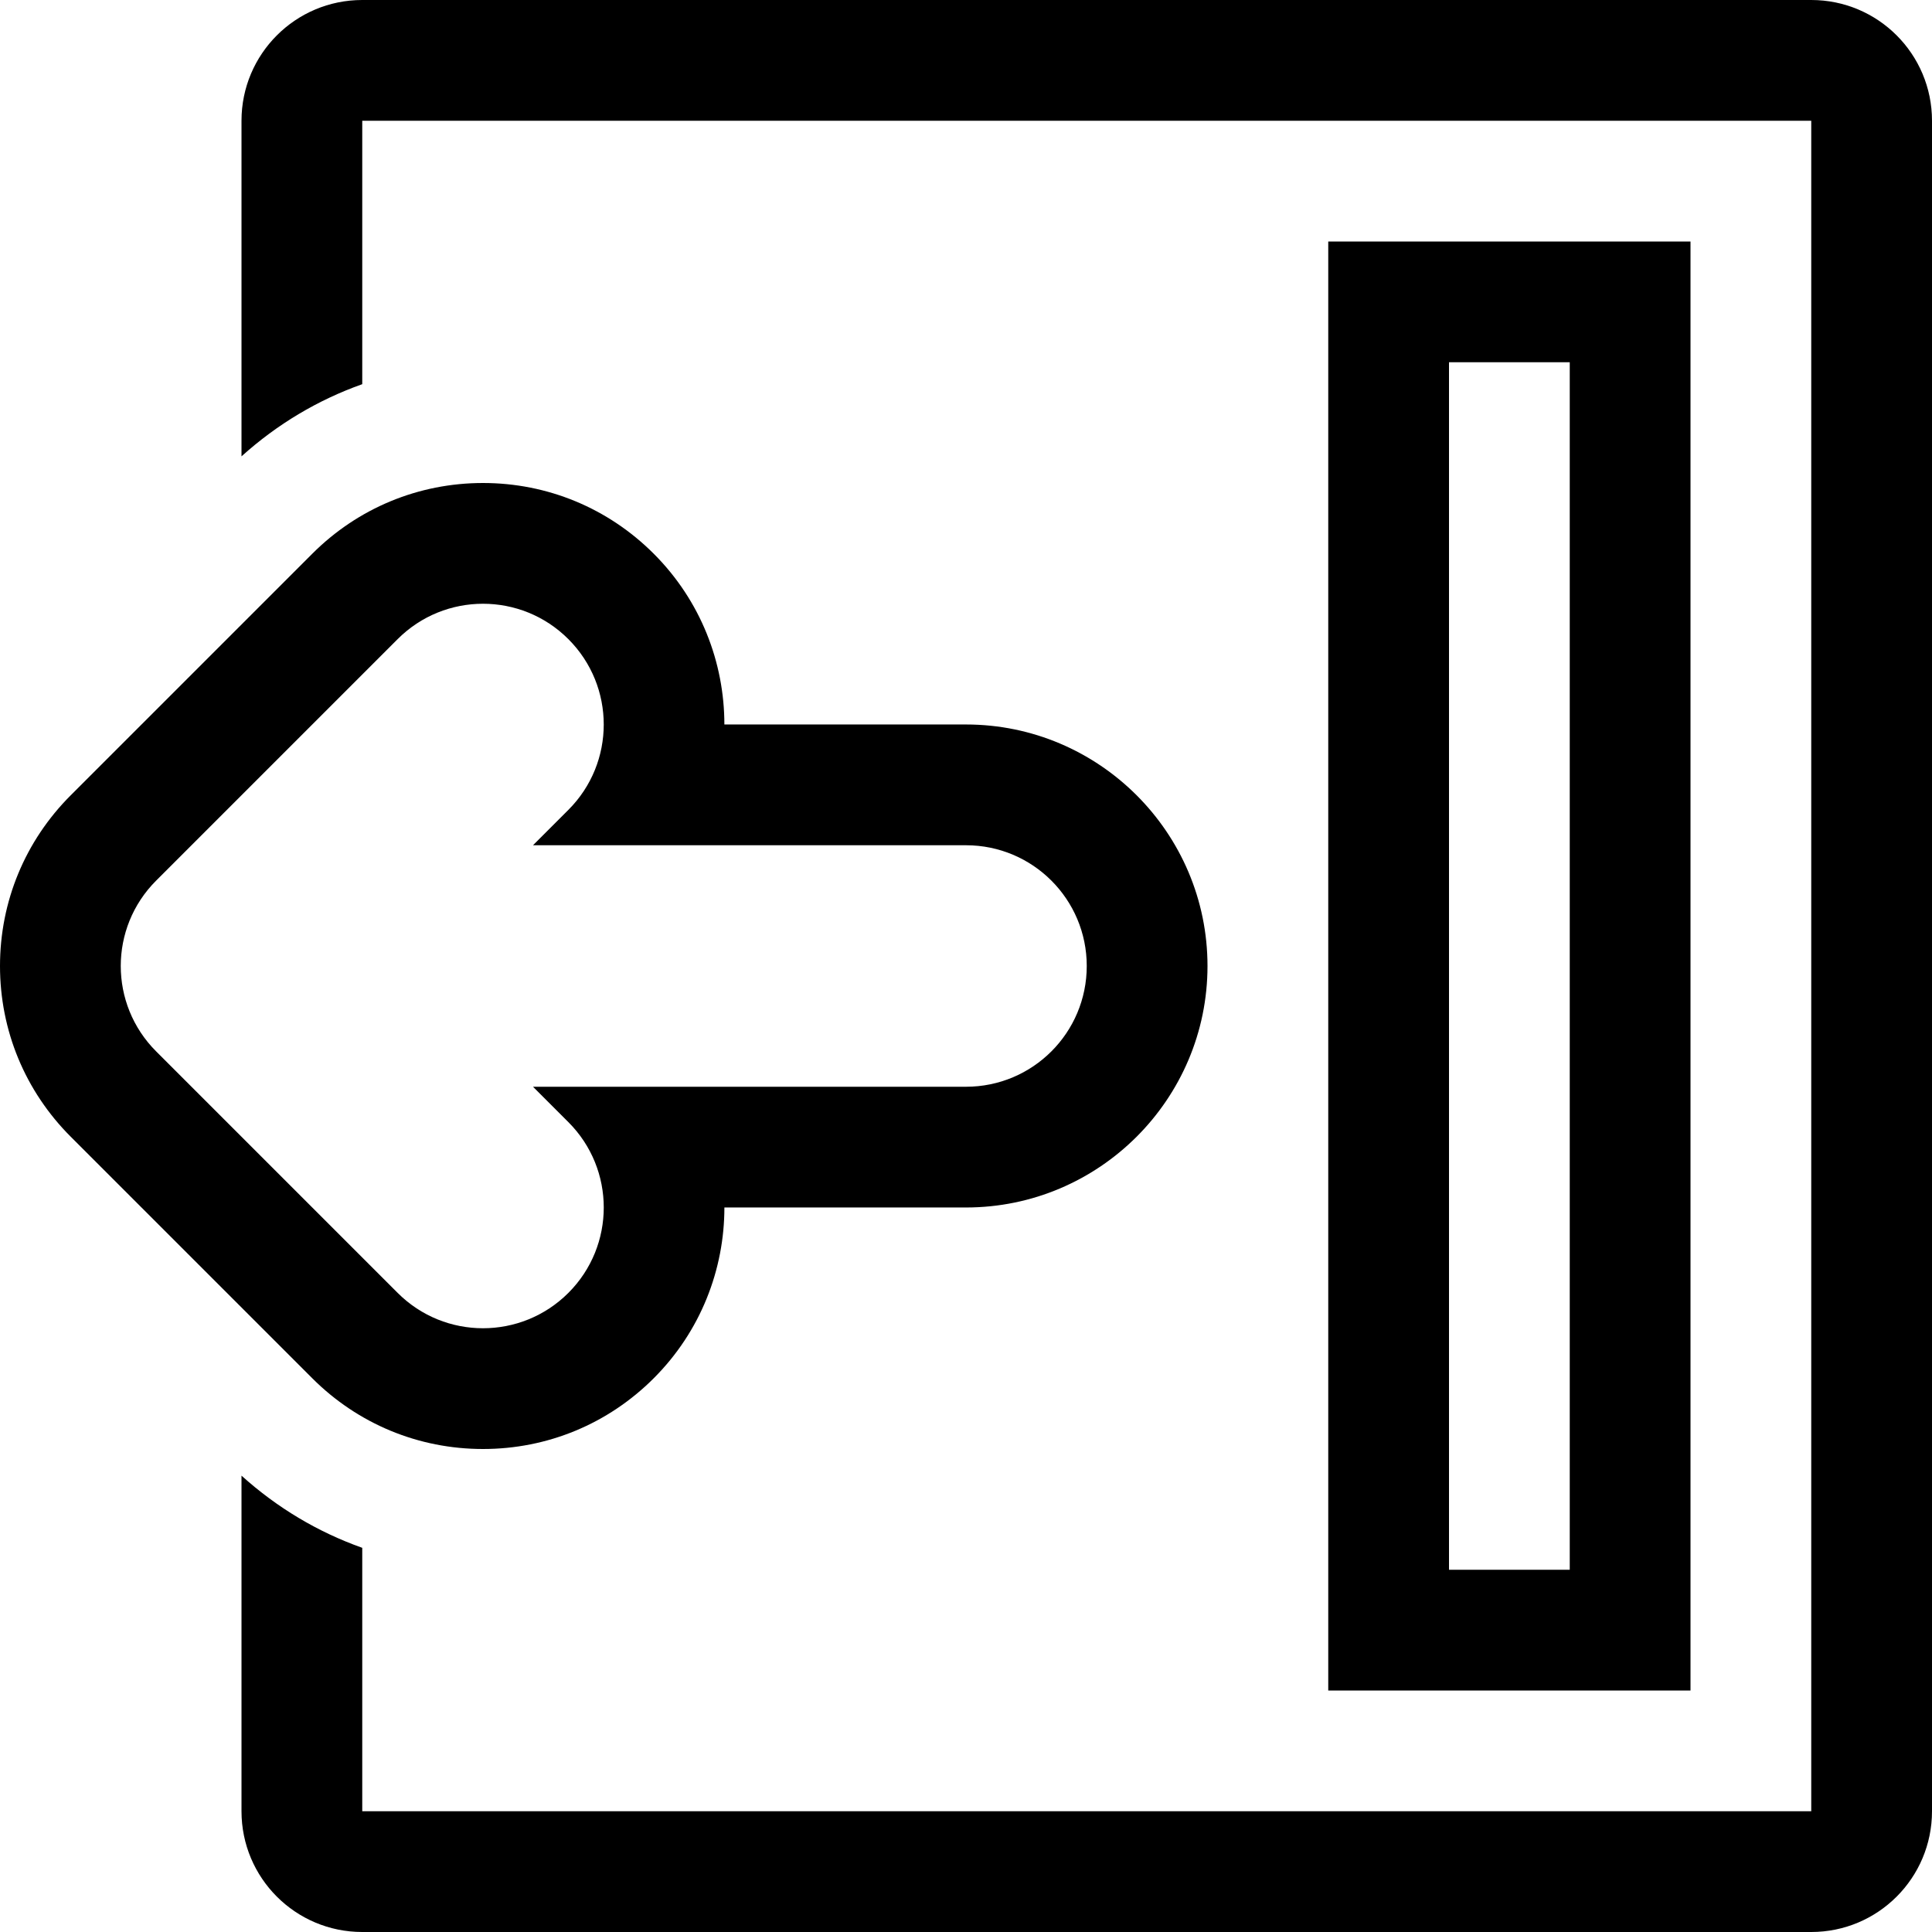 <?xml version="1.0" encoding="utf-8"?>
<!-- Generator: Adobe Illustrator 16.0.0, SVG Export Plug-In . SVG Version: 6.00 Build 0)  -->
<!DOCTYPE svg PUBLIC "-//W3C//DTD SVG 1.1//EN" "http://www.w3.org/Graphics/SVG/1.1/DTD/svg11.dtd">
<svg version="1.1" id="Layer_1" xmlns="http://www.w3.org/2000/svg" xmlns:xlink="http://www.w3.org/1999/xlink" x="0px" y="0px"
	 width="128px" height="128px" viewBox="0 0 128 128" enable-background="new 0 0 128 128" xml:space="preserve">
<g>
	<g>
		<path d="M120,0H24c-4.422,0-8,3.582-8,8v22.234c2.367-2.133,5.063-3.738,8-4.781V8h96v112H24v-17.453
			c-2.938-1.043-5.633-2.648-8-4.781V120c0,4.418,3.578,8,8,8h96c4.422,0,8-3.582,8-8V8C128,3.582,124.422,0,120,0z M88,16v96h24V16
			H88z M104,104h-8V24h8V104z M32,96c4.273,0,8.289-1.664,11.313-4.688c3.117-3.117,4.68-7.215,4.68-11.313H64
			c8.82,0,16-7.176,16-16c0-8.82-7.18-16-16-16H47.992c0-4.098-1.563-8.195-4.68-11.313C40.289,33.664,36.273,32,32,32
			s-8.289,1.664-11.313,4.688l-16,16C1.664,55.711,0,59.727,0,64s1.664,8.289,4.688,11.313l16,16C23.711,94.336,27.727,96,32,96z
			 M10.344,58.344l16-16C27.906,40.781,29.953,40,32,40s4.094,0.781,5.656,2.344c3.125,3.125,3.125,8.188,0,11.313L35.313,56H64
			c4.422,0,8,3.582,8,8s-3.578,8-8,8H35.313l2.344,2.344c3.125,3.125,3.125,8.188,0,11.313C36.094,87.219,34.047,88,32,88
			s-4.094-0.781-5.656-2.344l-16-16C7.219,66.531,7.219,61.469,10.344,58.344z"/>
	</g>
</g>
</svg>
